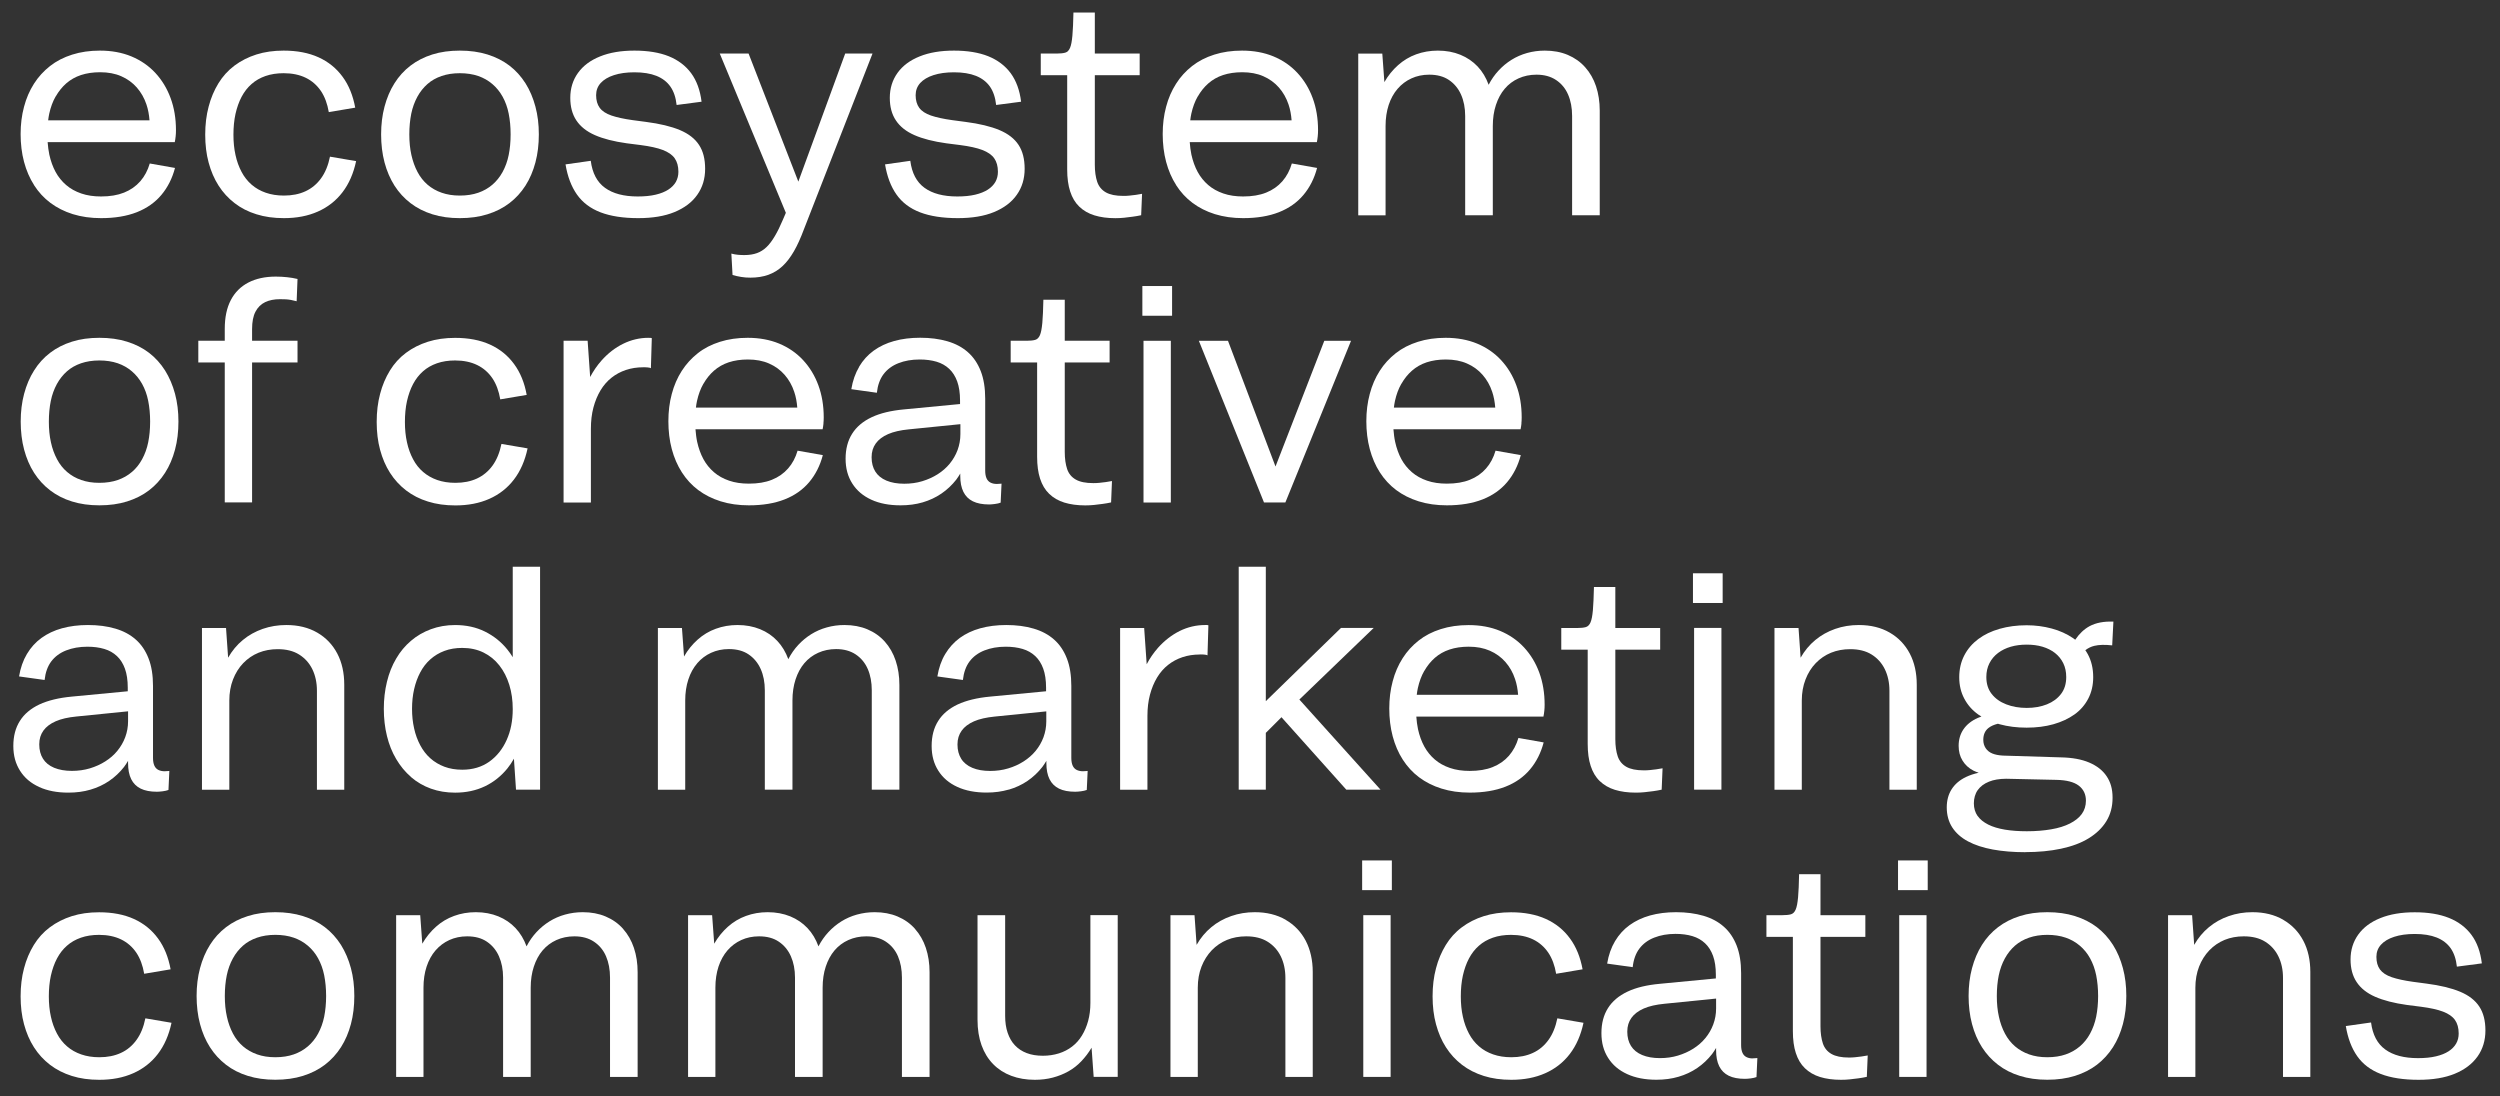 <svg width="114" height="50" viewBox="0 0 114 50" fill="none" xmlns="http://www.w3.org/2000/svg">
<rect x="0" y="0" width="114" height="50" fill="#333333" stroke="none"/>
<path d="M1.553 8.444C1.756 8.759 2.003 9.03 2.298 9.25C2.592 9.47 2.931 9.643 3.32 9.765C3.71 9.886 4.14 9.947 4.607 9.947C5.24 9.947 5.782 9.856 6.239 9.677C6.696 9.497 7.069 9.233 7.357 8.891C7.645 8.549 7.855 8.136 7.98 7.658L6.829 7.455C6.737 7.77 6.592 8.044 6.395 8.268C6.195 8.495 5.952 8.664 5.657 8.783C5.362 8.901 5.014 8.959 4.607 8.959C4.272 8.959 3.971 8.915 3.706 8.823C3.439 8.732 3.209 8.603 3.016 8.437C2.823 8.271 2.66 8.071 2.535 7.841C2.41 7.611 2.315 7.347 2.25 7.056C2.21 6.873 2.189 6.68 2.172 6.48H7.97C7.987 6.399 8 6.311 8.01 6.216C8.021 6.121 8.024 6.03 8.024 5.938C8.024 5.403 7.943 4.915 7.78 4.475C7.618 4.032 7.384 3.649 7.083 3.324C6.781 2.999 6.415 2.748 5.992 2.572C5.565 2.396 5.088 2.308 4.556 2.308C4.096 2.308 3.673 2.369 3.29 2.491C2.904 2.613 2.569 2.786 2.281 3.012C1.993 3.239 1.746 3.507 1.549 3.818C1.35 4.13 1.197 4.482 1.096 4.868C0.991 5.257 0.94 5.674 0.94 6.114C0.94 6.554 0.991 6.988 1.096 7.381C1.201 7.773 1.353 8.129 1.556 8.444M2.542 4.397C2.674 4.167 2.833 3.967 3.022 3.801C3.212 3.636 3.436 3.507 3.693 3.422C3.95 3.338 4.241 3.294 4.567 3.294C4.929 3.294 5.251 3.354 5.528 3.476C5.809 3.598 6.046 3.771 6.239 3.991C6.432 4.211 6.581 4.472 6.68 4.77C6.754 4.99 6.798 5.23 6.818 5.488H2.196C2.21 5.383 2.223 5.278 2.247 5.176C2.311 4.888 2.406 4.628 2.538 4.397" fill="white"/>
<path d="M14.64 8.132C14.451 8.393 14.214 8.59 13.929 8.722C13.645 8.854 13.316 8.918 12.947 8.918C12.639 8.918 12.365 8.874 12.121 8.789C11.877 8.705 11.661 8.583 11.478 8.424C11.291 8.264 11.139 8.071 11.017 7.841C10.895 7.611 10.8 7.354 10.739 7.069C10.675 6.785 10.645 6.477 10.645 6.141C10.645 5.806 10.675 5.481 10.739 5.193C10.804 4.905 10.895 4.645 11.017 4.414C11.139 4.184 11.291 3.988 11.471 3.832C11.65 3.673 11.864 3.551 12.107 3.466C12.351 3.382 12.626 3.338 12.934 3.338C13.323 3.338 13.658 3.409 13.943 3.547C14.227 3.686 14.457 3.889 14.634 4.15C14.81 4.411 14.928 4.733 14.993 5.112L16.198 4.909C16.096 4.357 15.907 3.886 15.622 3.5C15.338 3.111 14.972 2.816 14.525 2.613C14.078 2.41 13.547 2.308 12.934 2.308C12.48 2.308 12.067 2.366 11.694 2.484C11.319 2.603 10.987 2.772 10.692 2.992C10.398 3.212 10.154 3.483 9.961 3.798C9.768 4.113 9.615 4.469 9.514 4.861C9.409 5.254 9.358 5.681 9.358 6.141C9.358 6.602 9.409 7.028 9.514 7.415C9.619 7.804 9.768 8.153 9.967 8.464C10.167 8.776 10.411 9.043 10.699 9.263C10.987 9.487 11.319 9.656 11.694 9.771C12.07 9.89 12.487 9.947 12.947 9.947C13.526 9.947 14.041 9.849 14.491 9.649C14.942 9.45 15.318 9.158 15.616 8.769C15.914 8.38 16.12 7.906 16.239 7.347L15.047 7.144C14.966 7.54 14.83 7.872 14.64 8.132Z" fill="white"/>
<path d="M17.988 8.464C18.188 8.776 18.432 9.043 18.72 9.263C19.008 9.484 19.339 9.653 19.715 9.771C20.091 9.89 20.508 9.947 20.968 9.947C21.429 9.947 21.849 9.89 22.228 9.771C22.607 9.653 22.942 9.484 23.23 9.263C23.518 9.043 23.762 8.776 23.962 8.464C24.161 8.153 24.31 7.801 24.415 7.408C24.52 7.015 24.571 6.588 24.571 6.128C24.571 5.667 24.52 5.254 24.415 4.861C24.31 4.469 24.161 4.113 23.962 3.798C23.762 3.483 23.518 3.212 23.23 2.992C22.942 2.772 22.607 2.603 22.228 2.484C21.849 2.366 21.429 2.308 20.968 2.308C20.508 2.308 20.088 2.366 19.715 2.484C19.339 2.603 19.008 2.772 18.72 2.992C18.432 3.212 18.185 3.483 17.988 3.798C17.788 4.113 17.639 4.469 17.535 4.861C17.43 5.254 17.379 5.677 17.379 6.128C17.379 6.578 17.43 7.015 17.535 7.408C17.639 7.801 17.792 8.153 17.988 8.464ZM18.753 5.186C18.811 4.902 18.906 4.645 19.031 4.414C19.156 4.184 19.312 3.991 19.492 3.832C19.671 3.673 19.888 3.551 20.135 3.466C20.382 3.382 20.66 3.338 20.968 3.338C21.276 3.338 21.564 3.382 21.808 3.466C22.052 3.551 22.265 3.673 22.451 3.832C22.637 3.991 22.793 4.181 22.919 4.408C23.044 4.634 23.139 4.892 23.196 5.18C23.254 5.467 23.284 5.786 23.284 6.128C23.284 6.47 23.254 6.785 23.196 7.069C23.139 7.354 23.044 7.611 22.919 7.841C22.793 8.071 22.637 8.264 22.451 8.424C22.265 8.583 22.052 8.705 21.808 8.789C21.564 8.874 21.283 8.918 20.968 8.918C20.653 8.918 20.386 8.874 20.142 8.789C19.898 8.705 19.685 8.583 19.498 8.424C19.312 8.264 19.16 8.071 19.038 7.841C18.916 7.611 18.825 7.354 18.76 7.069C18.696 6.785 18.665 6.47 18.665 6.128C18.665 5.786 18.696 5.471 18.753 5.186Z" fill="white"/>
<path d="M30.474 8.647C30.322 8.745 30.129 8.823 29.899 8.877C29.669 8.932 29.394 8.959 29.079 8.959C28.446 8.959 27.948 8.827 27.589 8.566C27.227 8.305 27.01 7.892 26.939 7.333L25.788 7.496C25.879 8.048 26.052 8.505 26.309 8.871C26.567 9.236 26.926 9.507 27.386 9.683C27.847 9.859 28.422 9.947 29.106 9.947C29.757 9.947 30.308 9.856 30.759 9.67C31.209 9.483 31.558 9.223 31.795 8.884C32.035 8.546 32.154 8.149 32.154 7.699C32.154 7.249 32.063 6.893 31.876 6.609C31.69 6.324 31.399 6.097 31.003 5.931C30.607 5.765 30.088 5.64 29.459 5.559L28.849 5.478C28.45 5.423 28.128 5.352 27.881 5.268C27.633 5.183 27.454 5.064 27.346 4.915C27.237 4.766 27.183 4.573 27.183 4.34C27.183 4.123 27.254 3.937 27.393 3.784C27.532 3.632 27.735 3.51 27.996 3.426C28.256 3.341 28.571 3.297 28.93 3.297C29.326 3.297 29.662 3.351 29.933 3.459C30.204 3.568 30.417 3.73 30.569 3.947C30.722 4.164 30.817 4.445 30.854 4.787L31.991 4.638C31.927 4.113 31.768 3.68 31.517 3.338C31.264 2.996 30.921 2.738 30.495 2.565C30.065 2.393 29.543 2.308 28.93 2.308C28.317 2.308 27.803 2.396 27.366 2.572C26.926 2.748 26.59 2.999 26.357 3.324C26.123 3.649 26.005 4.028 26.005 4.462C26.005 4.868 26.096 5.213 26.282 5.491C26.469 5.772 26.75 5.996 27.129 6.162C27.508 6.328 27.992 6.453 28.578 6.534L29.215 6.615C29.638 6.67 29.977 6.744 30.224 6.839C30.471 6.934 30.654 7.059 30.766 7.218C30.877 7.377 30.935 7.58 30.935 7.834C30.935 8.007 30.894 8.159 30.82 8.295C30.742 8.43 30.627 8.549 30.474 8.647Z" fill="white"/>
<path d="M35.706 10.006C35.581 10.304 35.456 10.558 35.334 10.764C35.212 10.971 35.087 11.14 34.955 11.266C34.823 11.391 34.677 11.486 34.514 11.543C34.352 11.601 34.162 11.631 33.946 11.631C33.847 11.631 33.746 11.628 33.648 11.618C33.55 11.608 33.448 11.591 33.35 11.564L33.404 12.539C33.522 12.576 33.651 12.603 33.79 12.627C33.929 12.651 34.071 12.661 34.217 12.661C34.525 12.661 34.796 12.617 35.036 12.532C35.276 12.444 35.49 12.315 35.679 12.139C35.869 11.963 36.042 11.736 36.201 11.462C36.36 11.188 36.509 10.856 36.655 10.466L39.787 2.441H38.541L36.404 8.282L34.135 2.441H32.821L35.835 9.705L35.706 10.006Z" fill="white"/>
<path d="M45.045 8.647C44.892 8.745 44.699 8.823 44.469 8.877C44.239 8.932 43.965 8.959 43.65 8.959C43.017 8.959 42.519 8.827 42.16 8.566C41.797 8.305 41.581 7.892 41.51 7.333L40.358 7.496C40.45 8.048 40.622 8.505 40.88 8.871C41.137 9.236 41.496 9.507 41.957 9.683C42.417 9.859 42.993 9.947 43.677 9.947C44.327 9.947 44.879 9.856 45.329 9.67C45.78 9.483 46.128 9.223 46.365 8.884C46.606 8.546 46.724 8.149 46.724 7.699C46.724 7.249 46.633 6.893 46.447 6.609C46.261 6.324 45.969 6.097 45.573 5.931C45.177 5.765 44.659 5.64 44.029 5.559L43.419 5.478C43.02 5.423 42.698 5.352 42.451 5.268C42.204 5.183 42.024 5.064 41.916 4.915C41.808 4.766 41.753 4.573 41.753 4.34C41.753 4.123 41.825 3.937 41.963 3.784C42.102 3.632 42.305 3.51 42.566 3.426C42.827 3.341 43.142 3.297 43.501 3.297C43.897 3.297 44.232 3.351 44.503 3.459C44.774 3.568 44.987 3.73 45.14 3.947C45.292 4.164 45.387 4.445 45.424 4.787L46.562 4.638C46.498 4.113 46.338 3.68 46.088 3.338C45.834 2.996 45.492 2.738 45.065 2.565C44.635 2.393 44.114 2.308 43.501 2.308C42.888 2.308 42.373 2.396 41.936 2.572C41.496 2.748 41.161 2.999 40.927 3.324C40.694 3.649 40.575 4.028 40.575 4.462C40.575 4.868 40.666 5.213 40.853 5.491C41.039 5.772 41.32 5.996 41.699 6.162C42.078 6.328 42.563 6.453 43.148 6.534L43.785 6.615C44.208 6.67 44.547 6.744 44.794 6.839C45.041 6.934 45.224 7.059 45.336 7.218C45.448 7.377 45.505 7.58 45.505 7.834C45.505 8.007 45.465 8.159 45.39 8.295C45.312 8.43 45.197 8.549 45.045 8.647Z" fill="white"/>
<path d="M48.664 7.728C48.664 8.117 48.709 8.452 48.8 8.73C48.891 9.011 49.027 9.241 49.213 9.421C49.399 9.6 49.63 9.736 49.904 9.82C50.178 9.905 50.496 9.949 50.859 9.949C50.994 9.949 51.13 9.942 51.258 9.929C51.39 9.915 51.519 9.898 51.651 9.881C51.783 9.864 51.912 9.841 52.037 9.814L52.078 8.838C51.986 8.855 51.892 8.872 51.793 8.886C51.695 8.899 51.597 8.909 51.502 8.92C51.407 8.93 51.316 8.933 51.224 8.933C50.879 8.933 50.615 8.879 50.425 8.771C50.236 8.662 50.104 8.503 50.032 8.29C49.961 8.076 49.924 7.819 49.924 7.511V3.43H51.969V2.442H49.924V0.573H48.949C48.939 1.023 48.925 1.378 48.901 1.629C48.878 1.883 48.844 2.066 48.793 2.184C48.742 2.303 48.671 2.374 48.576 2.401C48.482 2.428 48.353 2.442 48.19 2.442H47.459V3.43H48.664V7.728Z" fill="white"/>
<path d="M53.632 8.444C53.835 8.759 54.082 9.03 54.377 9.25C54.671 9.47 55.01 9.643 55.399 9.765C55.789 9.886 56.219 9.947 56.686 9.947C57.319 9.947 57.861 9.856 58.318 9.677C58.776 9.497 59.148 9.233 59.436 8.891C59.724 8.549 59.934 8.136 60.059 7.658L58.908 7.455C58.816 7.77 58.67 8.044 58.474 8.268C58.274 8.495 58.031 8.664 57.736 8.783C57.441 8.901 57.093 8.959 56.686 8.959C56.351 8.959 56.05 8.915 55.785 8.823C55.518 8.732 55.288 8.603 55.095 8.437C54.902 8.271 54.739 8.071 54.614 7.841C54.489 7.611 54.394 7.347 54.329 7.056C54.289 6.873 54.268 6.68 54.252 6.48H60.049C60.066 6.399 60.079 6.311 60.089 6.216C60.099 6.121 60.103 6.03 60.103 5.938C60.103 5.403 60.022 4.915 59.859 4.475C59.697 4.032 59.463 3.649 59.161 3.324C58.86 2.999 58.495 2.748 58.071 2.572C57.645 2.396 57.167 2.308 56.635 2.308C56.175 2.308 55.752 2.369 55.369 2.491C54.983 2.613 54.648 2.786 54.36 3.012C54.072 3.239 53.825 3.507 53.629 3.818C53.429 4.13 53.276 4.482 53.175 4.868C53.07 5.257 53.019 5.674 53.019 6.114C53.019 6.554 53.07 6.988 53.175 7.381C53.28 7.773 53.432 8.129 53.635 8.444M54.621 4.397C54.753 4.167 54.912 3.967 55.102 3.801C55.291 3.636 55.515 3.507 55.772 3.422C56.029 3.338 56.321 3.294 56.646 3.294C57.008 3.294 57.33 3.354 57.607 3.476C57.888 3.598 58.125 3.771 58.318 3.991C58.511 4.211 58.66 4.472 58.759 4.77C58.833 4.99 58.877 5.23 58.897 5.488H54.275C54.289 5.383 54.302 5.278 54.326 5.176C54.39 4.888 54.485 4.628 54.617 4.397" fill="white"/>
<path d="M63.182 5.749C63.182 5.396 63.23 5.075 63.324 4.787C63.419 4.499 63.555 4.252 63.731 4.049C63.907 3.845 64.117 3.686 64.361 3.575C64.604 3.463 64.875 3.405 65.173 3.405C65.536 3.405 65.834 3.486 66.074 3.649C66.314 3.812 66.497 4.032 66.623 4.313C66.748 4.594 66.812 4.919 66.812 5.288V9.815H68.072V5.749C68.072 5.396 68.119 5.075 68.214 4.787C68.309 4.499 68.441 4.252 68.614 4.049C68.786 3.845 68.996 3.686 69.243 3.575C69.491 3.463 69.765 3.405 70.063 3.405C70.415 3.405 70.713 3.486 70.957 3.649C71.201 3.812 71.384 4.032 71.505 4.313C71.627 4.594 71.688 4.919 71.688 5.288V9.815H72.948V5.044C72.948 4.638 72.89 4.269 72.779 3.933C72.667 3.598 72.501 3.31 72.284 3.067C72.068 2.823 71.803 2.637 71.492 2.504C71.18 2.372 70.828 2.308 70.442 2.308C70.161 2.308 69.894 2.345 69.636 2.416C69.379 2.488 69.142 2.593 68.925 2.728C68.708 2.863 68.512 3.026 68.336 3.216C68.16 3.405 68.007 3.622 67.882 3.866C67.764 3.541 67.598 3.263 67.381 3.033C67.164 2.803 66.9 2.623 66.595 2.498C66.287 2.372 65.945 2.308 65.566 2.308C65.214 2.308 64.882 2.366 64.577 2.477C64.269 2.589 63.995 2.755 63.751 2.972C63.507 3.189 63.297 3.446 63.128 3.744L63.033 2.444H61.936V9.819H63.182V5.752V5.749Z" fill="white"/>
<path d="M7.527 16.894C7.327 16.579 7.083 16.308 6.796 16.088C6.508 15.868 6.173 15.698 5.793 15.58C5.414 15.461 4.994 15.404 4.534 15.404C4.073 15.404 3.653 15.461 3.281 15.58C2.905 15.698 2.573 15.868 2.285 16.088C1.997 16.308 1.75 16.579 1.554 16.894C1.354 17.209 1.205 17.564 1.1 17.957C0.995 18.35 0.944 18.773 0.944 19.223C0.944 19.674 0.995 20.111 1.1 20.503C1.205 20.896 1.354 21.248 1.554 21.56C1.754 21.872 1.997 22.139 2.285 22.359C2.573 22.579 2.905 22.752 3.281 22.867C3.657 22.985 4.073 23.043 4.534 23.043C4.994 23.043 5.414 22.985 5.793 22.867C6.173 22.748 6.508 22.579 6.796 22.359C7.083 22.139 7.327 21.872 7.527 21.56C7.727 21.248 7.876 20.896 7.981 20.503C8.086 20.111 8.137 19.684 8.137 19.223C8.137 18.763 8.086 18.35 7.981 17.957C7.876 17.564 7.723 17.209 7.527 16.894ZM6.758 20.168C6.701 20.453 6.606 20.71 6.481 20.94C6.355 21.171 6.2 21.367 6.013 21.523C5.827 21.682 5.614 21.804 5.37 21.888C5.126 21.973 4.845 22.017 4.53 22.017C4.215 22.017 3.948 21.973 3.704 21.888C3.46 21.804 3.247 21.682 3.061 21.523C2.874 21.363 2.722 21.171 2.6 20.94C2.478 20.71 2.383 20.453 2.322 20.168C2.258 19.884 2.228 19.569 2.228 19.227C2.228 18.885 2.258 18.57 2.316 18.285C2.373 18.001 2.468 17.744 2.593 17.513C2.719 17.283 2.874 17.09 3.054 16.931C3.233 16.772 3.45 16.65 3.697 16.565C3.944 16.481 4.225 16.437 4.53 16.437C4.835 16.437 5.126 16.481 5.37 16.565C5.614 16.65 5.827 16.772 6.013 16.931C6.2 17.09 6.355 17.283 6.481 17.507C6.606 17.733 6.701 17.991 6.758 18.279C6.816 18.567 6.846 18.885 6.846 19.227C6.846 19.569 6.816 19.884 6.758 20.168Z" fill="white"/>
<path d="M10.249 22.91H11.495V16.527H13.567V15.539H11.495V15.011C11.495 14.675 11.546 14.408 11.651 14.211C11.756 14.012 11.901 13.869 12.091 13.778C12.28 13.687 12.507 13.643 12.768 13.643C12.866 13.643 12.954 13.643 13.032 13.649C13.11 13.653 13.184 13.663 13.262 13.676C13.34 13.69 13.428 13.71 13.527 13.737L13.567 12.721C13.415 12.684 13.252 12.657 13.086 12.64C12.921 12.623 12.751 12.613 12.578 12.613C12.091 12.613 11.671 12.704 11.325 12.884C10.98 13.063 10.709 13.331 10.526 13.683C10.34 14.035 10.249 14.476 10.249 14.997V15.539H9.043V16.527H10.249V22.91Z" fill="white"/>
<path d="M18.518 22.363C18.806 22.583 19.137 22.755 19.513 22.87C19.889 22.989 20.306 23.047 20.766 23.047C21.345 23.047 21.86 22.948 22.31 22.749C22.761 22.549 23.137 22.258 23.435 21.868C23.733 21.479 23.939 21.005 24.058 20.446L22.866 20.243C22.785 20.639 22.649 20.971 22.459 21.232C22.27 21.492 22.033 21.689 21.748 21.821C21.464 21.953 21.135 22.017 20.766 22.017C20.458 22.017 20.184 21.973 19.94 21.889C19.696 21.804 19.483 21.682 19.297 21.523C19.11 21.364 18.958 21.171 18.836 20.94C18.714 20.71 18.619 20.453 18.558 20.168C18.494 19.884 18.464 19.576 18.464 19.241C18.464 18.905 18.494 18.58 18.558 18.292C18.623 18.005 18.714 17.744 18.836 17.514C18.958 17.283 19.11 17.09 19.29 16.931C19.469 16.772 19.683 16.65 19.927 16.565C20.17 16.481 20.445 16.437 20.753 16.437C21.142 16.437 21.477 16.508 21.762 16.647C22.046 16.785 22.276 16.989 22.453 17.249C22.629 17.51 22.747 17.832 22.812 18.211L24.017 18.008C23.919 17.456 23.726 16.985 23.441 16.599C23.157 16.21 22.791 15.915 22.344 15.712C21.897 15.509 21.366 15.407 20.753 15.407C20.302 15.407 19.886 15.465 19.513 15.583C19.137 15.702 18.806 15.871 18.511 16.091C18.216 16.311 17.973 16.582 17.78 16.897C17.587 17.212 17.434 17.568 17.333 17.96C17.228 18.353 17.177 18.78 17.177 19.241C17.177 19.701 17.228 20.128 17.333 20.514C17.438 20.903 17.587 21.252 17.786 21.563C17.986 21.875 18.23 22.142 18.518 22.363Z" fill="white"/>
<path d="M29.576 15.404C29.17 15.404 28.784 15.495 28.418 15.675C28.052 15.854 27.721 16.111 27.429 16.44C27.23 16.663 27.057 16.917 26.911 17.192L26.796 15.539H25.699V22.914H26.945V19.552C26.945 19.2 26.982 18.878 27.06 18.583C27.138 18.289 27.247 18.028 27.385 17.798C27.524 17.568 27.693 17.375 27.887 17.222C28.079 17.07 28.3 16.951 28.543 16.87C28.787 16.789 29.048 16.748 29.329 16.748C29.4 16.748 29.468 16.748 29.532 16.755C29.596 16.758 29.644 16.772 29.681 16.789L29.722 15.421C29.722 15.421 29.691 15.407 29.661 15.407H29.573L29.576 15.404Z" fill="white"/>
<path d="M37.548 19.311C37.558 19.217 37.562 19.125 37.562 19.034C37.562 18.499 37.48 18.011 37.318 17.571C37.155 17.127 36.922 16.745 36.62 16.42C36.319 16.095 35.953 15.844 35.53 15.668C35.103 15.492 34.626 15.404 34.094 15.404C33.634 15.404 33.21 15.465 32.828 15.587C32.442 15.709 32.106 15.881 31.819 16.108C31.531 16.335 31.287 16.602 31.087 16.914C30.887 17.226 30.735 17.578 30.633 17.964C30.528 18.353 30.478 18.77 30.478 19.21C30.478 19.65 30.528 20.084 30.633 20.476C30.738 20.869 30.891 21.225 31.094 21.54C31.297 21.855 31.544 22.125 31.839 22.346C32.133 22.566 32.472 22.738 32.861 22.86C33.251 22.982 33.681 23.043 34.148 23.043C34.782 23.043 35.323 22.952 35.781 22.772C36.238 22.593 36.61 22.329 36.898 21.987C37.186 21.645 37.396 21.232 37.521 20.754L36.37 20.551C36.278 20.866 36.133 21.14 35.936 21.363C35.736 21.59 35.493 21.76 35.198 21.878C34.903 21.997 34.555 22.054 34.148 22.054C33.813 22.054 33.512 22.01 33.248 21.919C32.98 21.828 32.75 21.699 32.557 21.533C32.364 21.367 32.201 21.167 32.076 20.937C31.951 20.707 31.856 20.442 31.791 20.151C31.751 19.968 31.731 19.775 31.714 19.576H37.511C37.528 19.494 37.541 19.406 37.551 19.311M32.079 17.497C32.211 17.266 32.371 17.066 32.56 16.901C32.75 16.735 32.973 16.606 33.231 16.521C33.488 16.437 33.779 16.393 34.104 16.393C34.467 16.393 34.788 16.453 35.066 16.575C35.347 16.697 35.584 16.87 35.777 17.09C35.97 17.31 36.119 17.571 36.217 17.869C36.292 18.089 36.336 18.329 36.356 18.587H31.734C31.747 18.482 31.761 18.377 31.785 18.275C31.849 17.988 31.944 17.727 32.076 17.497" fill="white"/>
<path d="M39.179 16.725C39.003 17.019 38.884 17.361 38.82 17.747L39.985 17.91C40.022 17.568 40.124 17.283 40.29 17.063C40.456 16.843 40.682 16.674 40.967 16.562C41.251 16.45 41.573 16.393 41.935 16.393C42.223 16.393 42.481 16.427 42.707 16.494C42.934 16.562 43.124 16.67 43.283 16.819C43.442 16.968 43.564 17.161 43.649 17.395C43.733 17.629 43.778 17.92 43.778 18.262V18.424L41.228 18.668C40.632 18.723 40.137 18.841 39.745 19.027C39.352 19.213 39.054 19.464 38.857 19.779C38.657 20.094 38.559 20.477 38.559 20.917C38.559 21.357 38.661 21.73 38.864 22.048C39.067 22.369 39.355 22.613 39.731 22.786C40.107 22.959 40.55 23.043 41.065 23.043C41.428 23.043 41.763 22.999 42.074 22.908C42.386 22.816 42.67 22.684 42.928 22.508C43.185 22.332 43.412 22.119 43.605 21.872C43.672 21.784 43.73 21.689 43.788 21.594V21.702C43.788 21.99 43.835 22.234 43.93 22.427C44.025 22.62 44.17 22.766 44.363 22.86C44.556 22.955 44.803 23.003 45.102 23.003C45.173 23.003 45.261 22.996 45.366 22.982C45.471 22.969 45.559 22.948 45.63 22.921L45.67 22.055C45.654 22.055 45.62 22.055 45.576 22.061C45.528 22.065 45.487 22.068 45.454 22.068C45.345 22.068 45.251 22.048 45.169 22.007C45.088 21.966 45.027 21.902 44.986 21.811C44.946 21.719 44.925 21.604 44.925 21.459V18.177C44.925 17.69 44.858 17.273 44.722 16.924C44.587 16.576 44.394 16.288 44.14 16.064C43.886 15.837 43.574 15.671 43.205 15.563C42.833 15.455 42.42 15.401 41.959 15.401C41.526 15.401 41.129 15.451 40.774 15.55C40.418 15.648 40.107 15.797 39.839 15.99C39.572 16.183 39.352 16.427 39.176 16.721M43.666 20.521C43.581 20.751 43.459 20.957 43.307 21.144C43.154 21.33 42.972 21.489 42.758 21.625C42.545 21.76 42.311 21.865 42.054 21.943C41.797 22.021 41.522 22.058 41.234 22.058C40.919 22.058 40.649 22.011 40.422 21.916C40.195 21.821 40.026 21.682 39.914 21.503C39.802 21.323 39.745 21.106 39.745 20.852C39.745 20.599 39.809 20.399 39.934 20.223C40.059 20.047 40.249 19.904 40.496 19.796C40.743 19.688 41.058 19.616 41.438 19.579L43.794 19.342V19.796C43.794 20.05 43.75 20.29 43.666 20.521Z" fill="white"/>
<path d="M46.087 16.527H47.293V20.825C47.293 21.214 47.337 21.549 47.428 21.827C47.52 22.108 47.655 22.338 47.842 22.518C48.028 22.697 48.258 22.833 48.532 22.917C48.807 23.002 49.125 23.046 49.487 23.046C49.623 23.046 49.755 23.039 49.887 23.026C50.019 23.012 50.148 22.995 50.28 22.978C50.412 22.961 50.54 22.938 50.666 22.91L50.706 21.935C50.615 21.952 50.52 21.969 50.422 21.983C50.324 21.996 50.225 22.006 50.131 22.017C50.036 22.027 49.944 22.03 49.853 22.03C49.508 22.03 49.243 21.976 49.054 21.867C48.864 21.759 48.732 21.6 48.661 21.387C48.59 21.173 48.553 20.916 48.553 20.608V16.527H50.598V15.539H48.553V13.669H47.578C47.567 14.12 47.554 14.475 47.53 14.726C47.506 14.98 47.472 15.163 47.422 15.281C47.371 15.4 47.3 15.471 47.205 15.498C47.11 15.525 46.981 15.539 46.819 15.539H46.087V16.527Z" fill="white"/>
<path d="M53.39 15.54H52.144V22.915H53.39V15.54Z" fill="white"/>
<path d="M53.447 13.043H52.092V14.398H53.447V13.043Z" fill="white"/>
<path d="M55.996 15.54H54.668L57.638 22.912H58.613L61.607 15.54H60.388L58.163 21.273L55.996 15.54Z" fill="white"/>
<path d="M69.375 19.311C69.385 19.217 69.389 19.125 69.389 19.034C69.389 18.499 69.308 18.011 69.145 17.571C68.983 17.127 68.749 16.745 68.448 16.42C68.146 16.095 67.78 15.844 67.357 15.668C66.93 15.492 66.453 15.404 65.921 15.404C65.461 15.404 65.038 15.465 64.655 15.587C64.269 15.709 63.934 15.881 63.646 16.108C63.358 16.335 63.111 16.602 62.914 16.914C62.715 17.226 62.562 17.578 62.461 17.964C62.356 18.353 62.305 18.77 62.305 19.21C62.305 19.65 62.356 20.084 62.461 20.476C62.566 20.869 62.718 21.225 62.921 21.54C63.124 21.855 63.372 22.125 63.666 22.346C63.961 22.566 64.299 22.738 64.689 22.86C65.078 22.982 65.508 23.043 65.976 23.043C66.609 23.043 67.151 22.952 67.608 22.772C68.065 22.593 68.437 22.329 68.725 21.987C69.013 21.645 69.223 21.232 69.348 20.754L68.197 20.551C68.106 20.866 67.96 21.14 67.763 21.363C67.564 21.59 67.32 21.76 67.025 21.878C66.731 21.997 66.382 22.054 65.976 22.054C65.64 22.054 65.339 22.01 65.075 21.919C64.807 21.828 64.577 21.699 64.384 21.533C64.191 21.367 64.028 21.167 63.903 20.937C63.778 20.707 63.683 20.442 63.619 20.151C63.578 19.968 63.558 19.775 63.541 19.576H69.338C69.355 19.494 69.369 19.406 69.379 19.311M63.907 17.497C64.039 17.266 64.198 17.066 64.388 16.901C64.577 16.735 64.801 16.606 65.058 16.521C65.315 16.437 65.606 16.393 65.932 16.393C66.294 16.393 66.616 16.453 66.893 16.575C67.174 16.697 67.411 16.87 67.604 17.09C67.797 17.31 67.946 17.571 68.045 17.869C68.119 18.089 68.163 18.329 68.183 18.587H63.561C63.575 18.482 63.588 18.377 63.612 18.275C63.676 17.988 63.771 17.727 63.903 17.497" fill="white"/>
<path d="M1.783 35.887C2.159 36.059 2.602 36.144 3.117 36.144C3.479 36.144 3.815 36.1 4.126 36.008C4.438 35.917 4.722 35.785 4.98 35.609C5.237 35.433 5.464 35.219 5.657 34.972C5.724 34.884 5.782 34.789 5.84 34.695V34.803C5.84 35.094 5.887 35.335 5.982 35.528C6.077 35.721 6.222 35.866 6.415 35.961C6.608 36.056 6.856 36.103 7.154 36.103C7.225 36.103 7.313 36.096 7.418 36.083C7.523 36.069 7.611 36.049 7.682 36.022L7.722 35.155C7.702 35.155 7.672 35.155 7.628 35.162C7.58 35.165 7.54 35.169 7.506 35.169C7.397 35.169 7.302 35.148 7.221 35.108C7.14 35.067 7.079 35.003 7.038 34.911C6.998 34.82 6.977 34.705 6.977 34.559V31.278C6.977 30.79 6.91 30.37 6.774 30.025C6.639 29.676 6.446 29.388 6.192 29.165C5.938 28.938 5.626 28.772 5.257 28.664C4.888 28.555 4.472 28.501 4.011 28.501C3.578 28.501 3.181 28.552 2.826 28.65C2.47 28.748 2.159 28.897 1.891 29.09C1.624 29.283 1.404 29.527 1.228 29.822C1.052 30.116 0.933 30.459 0.869 30.845L2.034 31.007C2.071 30.665 2.172 30.381 2.338 30.16C2.504 29.94 2.731 29.771 3.016 29.659C3.3 29.548 3.625 29.49 3.984 29.49C4.272 29.49 4.529 29.524 4.756 29.592C4.983 29.659 5.173 29.768 5.332 29.917C5.491 30.066 5.613 30.259 5.697 30.492C5.782 30.726 5.826 31.017 5.826 31.359V31.522L3.276 31.765C2.68 31.82 2.186 31.942 1.793 32.124C1.4 32.311 1.102 32.561 0.906 32.876C0.706 33.191 0.608 33.57 0.608 34.014C0.608 34.458 0.71 34.823 0.913 35.145C1.116 35.467 1.404 35.714 1.78 35.883M1.979 33.316C2.105 33.14 2.294 32.998 2.541 32.89C2.789 32.781 3.104 32.71 3.483 32.673L5.84 32.436V32.89C5.84 33.144 5.796 33.384 5.711 33.614C5.626 33.845 5.504 34.051 5.352 34.237C5.2 34.424 5.017 34.583 4.803 34.718C4.59 34.854 4.356 34.959 4.099 35.037C3.842 35.114 3.567 35.152 3.28 35.152C2.965 35.152 2.694 35.104 2.467 35.01C2.24 34.915 2.071 34.776 1.959 34.596C1.847 34.417 1.79 34.2 1.79 33.946C1.79 33.692 1.854 33.492 1.979 33.316Z" fill="white"/>
<path d="M15.698 36.008V31.224C15.698 30.682 15.593 30.208 15.38 29.802C15.167 29.395 14.862 29.077 14.466 28.847C14.066 28.616 13.599 28.501 13.057 28.501C12.678 28.501 12.319 28.559 11.98 28.677C11.642 28.796 11.337 28.965 11.073 29.185C10.805 29.405 10.582 29.676 10.402 29.991L10.307 28.637H9.21V36.012H10.457V31.945C10.457 31.593 10.514 31.271 10.626 30.983C10.738 30.695 10.893 30.445 11.093 30.238C11.293 30.032 11.523 29.873 11.791 29.764C12.058 29.656 12.349 29.602 12.664 29.602C13.054 29.602 13.379 29.683 13.639 29.846C13.9 30.008 14.103 30.232 14.242 30.516C14.381 30.8 14.452 31.129 14.452 31.498V36.012H15.698V36.008Z" fill="white"/>
<path d="M18.742 35.434C19.009 35.664 19.311 35.84 19.649 35.962C19.988 36.084 20.357 36.145 20.753 36.145C21.258 36.145 21.712 36.047 22.114 35.854C22.517 35.661 22.856 35.386 23.137 35.041C23.249 34.902 23.347 34.753 23.435 34.597L23.53 36.009H24.627V25.844H23.381V29.968C23.306 29.846 23.225 29.728 23.137 29.62C22.856 29.271 22.517 29 22.114 28.8C21.712 28.6 21.258 28.502 20.753 28.502C20.354 28.502 19.988 28.567 19.649 28.692C19.311 28.817 19.006 28.993 18.742 29.22C18.474 29.447 18.247 29.718 18.065 30.033C17.878 30.348 17.739 30.7 17.645 31.089C17.55 31.479 17.502 31.888 17.502 32.322C17.502 32.755 17.55 33.179 17.645 33.561C17.739 33.947 17.878 34.296 18.065 34.611C18.251 34.926 18.474 35.2 18.742 35.43M18.884 31.428C18.948 31.147 19.04 30.893 19.162 30.663C19.284 30.432 19.436 30.233 19.622 30.067C19.808 29.901 20.022 29.772 20.266 29.681C20.509 29.589 20.78 29.545 21.078 29.545C21.441 29.545 21.762 29.616 22.047 29.755C22.331 29.894 22.572 30.09 22.771 30.344C22.971 30.598 23.12 30.893 23.225 31.232C23.33 31.57 23.381 31.939 23.381 32.335C23.381 32.86 23.29 33.331 23.103 33.744C22.917 34.16 22.653 34.489 22.311 34.733C21.965 34.977 21.556 35.099 21.078 35.099C20.78 35.099 20.509 35.054 20.266 34.963C20.022 34.872 19.808 34.743 19.622 34.577C19.436 34.411 19.284 34.211 19.162 33.981C19.04 33.751 18.945 33.497 18.884 33.216C18.82 32.935 18.789 32.637 18.789 32.322C18.789 32.007 18.82 31.706 18.884 31.428Z" fill="white"/>
<path d="M31.795 30.242C31.971 30.039 32.181 29.879 32.425 29.768C32.669 29.656 32.94 29.598 33.237 29.598C33.6 29.598 33.901 29.68 34.138 29.842C34.379 30.005 34.562 30.228 34.687 30.506C34.812 30.784 34.876 31.112 34.876 31.481V36.008H36.136V31.942C36.136 31.59 36.184 31.268 36.278 30.98C36.373 30.692 36.505 30.445 36.678 30.242C36.851 30.039 37.06 29.879 37.308 29.768C37.555 29.656 37.829 29.598 38.127 29.598C38.479 29.598 38.777 29.68 39.021 29.842C39.265 30.005 39.448 30.228 39.57 30.506C39.692 30.787 39.753 31.112 39.753 31.481V36.008H41.012V31.237C41.012 30.831 40.955 30.462 40.843 30.127C40.731 29.791 40.565 29.503 40.349 29.26C40.132 29.016 39.868 28.83 39.556 28.698C39.245 28.566 38.892 28.501 38.506 28.501C38.225 28.501 37.958 28.538 37.7 28.61C37.443 28.681 37.206 28.786 36.989 28.921C36.773 29.057 36.576 29.219 36.4 29.409C36.224 29.598 36.072 29.815 35.947 30.059C35.828 29.734 35.662 29.456 35.445 29.226C35.229 28.996 34.968 28.816 34.66 28.691C34.352 28.566 34.01 28.501 33.63 28.501C33.278 28.501 32.95 28.559 32.642 28.671C32.333 28.782 32.059 28.948 31.815 29.165C31.571 29.382 31.361 29.639 31.192 29.937L31.097 28.637H30V36.012H31.246V31.945C31.246 31.593 31.294 31.271 31.389 30.983C31.483 30.695 31.619 30.448 31.795 30.245" fill="white"/>
<path d="M46.001 36.008C46.313 35.917 46.597 35.785 46.855 35.609C47.112 35.433 47.339 35.219 47.532 34.972C47.599 34.884 47.657 34.789 47.715 34.695V34.803C47.715 35.091 47.762 35.335 47.857 35.528C47.952 35.721 48.097 35.866 48.29 35.961C48.483 36.056 48.73 36.103 49.029 36.103C49.1 36.103 49.188 36.096 49.293 36.083C49.398 36.069 49.486 36.049 49.557 36.022L49.597 35.155C49.58 35.155 49.547 35.155 49.502 35.162C49.459 35.165 49.418 35.169 49.381 35.169C49.272 35.169 49.178 35.148 49.096 35.108C49.015 35.067 48.954 35.003 48.913 34.911C48.873 34.82 48.852 34.705 48.852 34.559V31.278C48.852 30.79 48.785 30.37 48.649 30.025C48.514 29.676 48.321 29.388 48.067 29.165C47.813 28.938 47.501 28.772 47.132 28.664C46.763 28.555 46.347 28.501 45.886 28.501C45.453 28.501 45.056 28.552 44.701 28.65C44.345 28.748 44.034 28.897 43.766 29.09C43.499 29.287 43.279 29.531 43.103 29.822C42.926 30.116 42.808 30.459 42.744 30.845L43.908 31.007C43.946 30.665 44.047 30.381 44.213 30.16C44.379 29.94 44.606 29.771 44.891 29.659C45.175 29.548 45.497 29.49 45.859 29.49C46.147 29.49 46.404 29.524 46.631 29.592C46.858 29.659 47.048 29.768 47.207 29.917C47.366 30.066 47.488 30.259 47.572 30.492C47.657 30.726 47.701 31.017 47.701 31.359V31.522L45.151 31.765C44.555 31.82 44.061 31.942 43.668 32.124C43.275 32.311 42.977 32.561 42.781 32.876C42.581 33.191 42.483 33.574 42.483 34.014C42.483 34.454 42.584 34.827 42.788 35.145C42.991 35.467 43.279 35.711 43.654 35.883C44.03 36.056 44.474 36.141 44.989 36.141C45.351 36.141 45.686 36.096 45.998 36.005M43.831 34.6C43.719 34.42 43.661 34.204 43.661 33.95C43.661 33.696 43.726 33.496 43.851 33.32C43.976 33.144 44.166 33.002 44.413 32.893C44.66 32.785 44.975 32.714 45.354 32.676L47.711 32.439V32.893C47.711 33.147 47.667 33.388 47.583 33.618C47.498 33.848 47.376 34.055 47.224 34.241C47.071 34.427 46.888 34.586 46.675 34.722C46.462 34.857 46.228 34.965 45.971 35.04C45.713 35.118 45.439 35.155 45.151 35.155C44.836 35.155 44.565 35.108 44.339 35.013C44.112 34.918 43.942 34.779 43.831 34.6Z" fill="white"/>
<path d="M54.71 29.842C54.781 29.842 54.849 29.842 54.913 29.849C54.978 29.852 55.025 29.866 55.062 29.883L55.103 28.515C55.103 28.515 55.072 28.501 55.042 28.501H54.954C54.548 28.501 54.161 28.593 53.796 28.772C53.43 28.955 53.102 29.209 52.807 29.537C52.607 29.764 52.434 30.015 52.289 30.289L52.174 28.637H51.077V36.012H52.323V32.649C52.323 32.297 52.36 31.976 52.438 31.681C52.516 31.386 52.624 31.126 52.763 30.895C52.902 30.665 53.071 30.472 53.264 30.32C53.457 30.167 53.677 30.049 53.921 29.967C54.165 29.886 54.426 29.846 54.707 29.846" fill="white"/>
<path d="M59.251 31.899L62.641 28.634H61.148L57.721 31.973V25.844H56.485V36.009H57.721V33.419L58.435 32.705L61.391 36.009H62.952L59.251 31.899Z" fill="white"/>
<path d="M67.018 36.143C67.651 36.143 68.193 36.052 68.65 35.872C69.108 35.693 69.48 35.429 69.768 35.087C70.056 34.745 70.266 34.332 70.391 33.854L69.24 33.651C69.148 33.966 69.002 34.237 68.806 34.464C68.606 34.691 68.363 34.86 68.068 34.978C67.773 35.097 67.425 35.154 67.018 35.154C66.683 35.154 66.382 35.11 66.118 35.019C65.85 34.928 65.62 34.799 65.427 34.633C65.234 34.467 65.071 34.267 64.946 34.037C64.821 33.807 64.726 33.546 64.661 33.251C64.621 33.069 64.6 32.876 64.584 32.676H70.381C70.398 32.594 70.411 32.506 70.421 32.412C70.431 32.317 70.435 32.225 70.435 32.134C70.435 31.602 70.354 31.115 70.191 30.671C70.029 30.227 69.795 29.845 69.494 29.52C69.192 29.195 68.826 28.944 68.403 28.768C67.977 28.592 67.499 28.504 66.968 28.504C66.507 28.504 66.084 28.565 65.701 28.687C65.315 28.809 64.98 28.981 64.692 29.208C64.404 29.435 64.157 29.703 63.961 30.014C63.761 30.326 63.608 30.678 63.507 31.064C63.402 31.453 63.351 31.87 63.351 32.31C63.351 32.75 63.402 33.184 63.507 33.577C63.612 33.969 63.764 34.325 63.967 34.64C64.17 34.955 64.418 35.226 64.712 35.446C65.007 35.666 65.345 35.839 65.735 35.96C66.124 36.082 66.554 36.143 67.022 36.143M64.949 30.593C65.081 30.363 65.24 30.163 65.43 29.997C65.62 29.831 65.843 29.703 66.101 29.618C66.358 29.533 66.649 29.489 66.974 29.489C67.337 29.489 67.658 29.55 67.936 29.672C68.217 29.794 68.454 29.967 68.647 30.187C68.84 30.407 68.989 30.668 69.087 30.966C69.162 31.186 69.206 31.426 69.226 31.684H64.604C64.617 31.579 64.631 31.474 64.655 31.372C64.719 31.084 64.814 30.823 64.946 30.593" fill="white"/>
<path d="M74.594 36.144C74.729 36.144 74.861 36.138 74.993 36.124C75.125 36.11 75.254 36.093 75.386 36.077C75.518 36.06 75.647 36.036 75.772 36.009L75.813 35.034C75.721 35.05 75.626 35.068 75.528 35.081C75.43 35.095 75.332 35.105 75.237 35.115C75.142 35.125 75.051 35.128 74.959 35.128C74.614 35.128 74.35 35.074 74.16 34.966C73.971 34.858 73.838 34.698 73.767 34.485C73.696 34.272 73.659 34.014 73.659 33.706V29.626H75.704V28.637H73.659V26.768H72.684C72.674 27.218 72.657 27.574 72.636 27.824C72.613 28.078 72.579 28.261 72.528 28.38C72.477 28.498 72.406 28.569 72.311 28.596C72.216 28.623 72.088 28.637 71.925 28.637H71.194V29.626H72.399V33.923C72.399 34.312 72.443 34.648 72.535 34.925C72.626 35.206 72.762 35.437 72.948 35.616C73.134 35.795 73.364 35.931 73.639 36.016C73.913 36.1 74.231 36.144 74.594 36.144Z" fill="white"/>
<path d="M78.497 28.633H77.251V36.008H78.497V28.633Z" fill="white"/>
<path d="M78.553 26.142H77.199V27.496H78.553V26.142Z" fill="white"/>
<path d="M87.404 36.008V31.224C87.404 30.682 87.299 30.208 87.086 29.802C86.872 29.395 86.568 29.077 86.171 28.847C85.772 28.616 85.305 28.501 84.763 28.501C84.383 28.501 84.025 28.559 83.686 28.677C83.347 28.796 83.043 28.965 82.778 29.185C82.511 29.405 82.287 29.676 82.108 29.991L82.013 28.637H80.916V36.012H82.162V31.945C82.162 31.593 82.22 31.271 82.332 30.983C82.443 30.695 82.599 30.445 82.799 30.238C82.999 30.032 83.229 29.873 83.496 29.764C83.764 29.656 84.055 29.602 84.37 29.602C84.759 29.602 85.085 29.683 85.345 29.846C85.606 30.008 85.809 30.232 85.948 30.516C86.087 30.8 86.158 31.129 86.158 31.498V36.012H87.404V36.008Z" fill="white"/>
<path d="M92.351 38.857C92.947 38.857 93.492 38.806 93.983 38.701C94.474 38.596 94.898 38.44 95.243 38.227C95.592 38.013 95.859 37.756 96.049 37.448C96.239 37.14 96.333 36.784 96.333 36.378C96.333 35.972 96.242 35.663 96.062 35.396C95.883 35.128 95.619 34.922 95.27 34.773C94.921 34.624 94.491 34.546 93.977 34.536L91.332 34.455C91.142 34.444 90.983 34.414 90.851 34.36C90.719 34.306 90.618 34.224 90.546 34.116C90.475 34.008 90.438 33.882 90.438 33.737C90.438 33.503 90.516 33.32 90.675 33.195C90.783 33.11 90.929 33.046 91.105 33.002C91.132 33.009 91.156 33.019 91.183 33.026C91.562 33.13 91.972 33.181 92.415 33.181C92.859 33.181 93.266 33.13 93.635 33.026C94.004 32.921 94.325 32.772 94.596 32.579C94.867 32.386 95.077 32.142 95.226 31.854C95.375 31.566 95.45 31.241 95.45 30.879C95.45 30.483 95.368 30.134 95.206 29.836C95.172 29.771 95.131 29.71 95.091 29.649C95.219 29.551 95.358 29.484 95.504 29.45C95.71 29.399 95.985 29.392 96.316 29.429L96.371 28.346C95.937 28.329 95.575 28.397 95.28 28.556C95.033 28.691 94.816 28.898 94.63 29.172C94.6 29.148 94.569 29.121 94.535 29.101C94.251 28.908 93.926 28.759 93.56 28.661C93.194 28.562 92.812 28.512 92.415 28.512C91.972 28.512 91.562 28.566 91.183 28.674C90.804 28.783 90.479 28.938 90.208 29.142C89.937 29.345 89.724 29.592 89.571 29.887C89.419 30.181 89.341 30.513 89.341 30.882C89.341 31.251 89.419 31.57 89.571 31.857C89.724 32.148 89.937 32.389 90.208 32.582C90.255 32.616 90.302 32.643 90.353 32.673C90.296 32.694 90.242 32.714 90.187 32.738C89.903 32.863 89.686 33.036 89.537 33.252C89.388 33.469 89.314 33.723 89.314 34.011C89.314 34.265 89.371 34.488 89.49 34.681C89.608 34.874 89.774 35.03 89.991 35.142C90.066 35.179 90.147 35.21 90.228 35.237C90.015 35.284 89.822 35.349 89.659 35.426C89.365 35.565 89.144 35.755 88.995 35.989C88.846 36.222 88.772 36.5 88.772 36.815C88.772 37.167 88.857 37.472 89.022 37.729C89.189 37.986 89.429 38.2 89.74 38.366C90.052 38.532 90.431 38.657 90.871 38.738C91.315 38.819 91.806 38.86 92.348 38.86M90.719 30.242C90.814 30.056 90.946 29.9 91.112 29.775C91.278 29.649 91.474 29.555 91.694 29.49C91.914 29.426 92.158 29.395 92.419 29.395C92.68 29.395 92.92 29.426 93.137 29.49C93.353 29.555 93.543 29.649 93.706 29.775C93.868 29.903 93.993 30.056 94.085 30.242C94.176 30.428 94.22 30.638 94.22 30.872C94.22 31.18 94.142 31.437 93.983 31.644C93.824 31.851 93.611 32.01 93.34 32.118C93.069 32.226 92.761 32.281 92.419 32.281C92.077 32.281 91.762 32.226 91.484 32.118C91.203 32.01 90.983 31.851 90.821 31.644C90.658 31.437 90.577 31.18 90.577 30.872C90.577 30.638 90.624 30.428 90.719 30.242ZM90.177 37.208C90.066 37.048 90.008 36.855 90.008 36.632C90.008 36.408 90.066 36.195 90.184 36.029C90.302 35.863 90.472 35.734 90.699 35.643C90.915 35.555 91.176 35.514 91.478 35.511L93.777 35.562C94.237 35.572 94.576 35.66 94.793 35.826C95.009 35.992 95.118 36.222 95.118 36.51C95.118 36.744 95.053 36.947 94.928 37.12C94.803 37.292 94.62 37.434 94.386 37.553C94.153 37.671 93.868 37.76 93.533 37.817C93.198 37.875 92.829 37.905 92.422 37.905C92.053 37.905 91.718 37.881 91.42 37.831C91.122 37.78 90.868 37.705 90.662 37.6C90.455 37.495 90.292 37.367 90.181 37.208" fill="white"/>
<path d="M6.222 47.424C6.033 47.685 5.796 47.885 5.511 48.014C5.227 48.146 4.898 48.21 4.529 48.21C4.221 48.21 3.947 48.166 3.703 48.081C3.459 47.997 3.243 47.875 3.06 47.716C2.873 47.556 2.721 47.363 2.599 47.133C2.477 46.903 2.382 46.645 2.321 46.361C2.257 46.077 2.227 45.769 2.227 45.433C2.227 45.098 2.257 44.773 2.321 44.485C2.386 44.197 2.477 43.937 2.599 43.706C2.721 43.476 2.873 43.28 3.053 43.124C3.232 42.965 3.446 42.843 3.69 42.758C3.933 42.673 4.208 42.63 4.516 42.63C4.905 42.63 5.24 42.701 5.525 42.839C5.809 42.978 6.04 43.181 6.216 43.442C6.392 43.703 6.51 44.025 6.575 44.404L7.78 44.201C7.678 43.649 7.489 43.178 7.204 42.792C6.92 42.403 6.554 42.108 6.107 41.905C5.66 41.702 5.129 41.6 4.516 41.6C4.062 41.6 3.649 41.658 3.276 41.776C2.901 41.895 2.569 42.064 2.274 42.284C1.979 42.504 1.736 42.775 1.543 43.09C1.35 43.405 1.197 43.761 1.096 44.153C0.991 44.546 0.94 44.973 0.94 45.433C0.94 45.894 0.991 46.321 1.096 46.706C1.201 47.096 1.35 47.445 1.549 47.756C1.749 48.068 1.993 48.335 2.281 48.555C2.569 48.776 2.901 48.945 3.276 49.063C3.652 49.182 4.069 49.239 4.529 49.239C5.108 49.239 5.623 49.141 6.073 48.941C6.524 48.742 6.9 48.45 7.198 48.061C7.496 47.672 7.702 47.197 7.821 46.639L6.629 46.436C6.548 46.835 6.412 47.164 6.222 47.424Z" fill="white"/>
<path d="M15.548 43.086C15.348 42.772 15.104 42.501 14.816 42.281C14.529 42.06 14.193 41.891 13.814 41.773C13.435 41.654 13.015 41.596 12.555 41.596C12.094 41.596 11.674 41.654 11.302 41.773C10.926 41.891 10.594 42.06 10.306 42.281C10.018 42.501 9.771 42.772 9.575 43.086C9.375 43.401 9.226 43.757 9.121 44.15C9.016 44.542 8.965 44.966 8.965 45.416C8.965 45.866 9.016 46.303 9.121 46.696C9.226 47.089 9.375 47.441 9.575 47.753C9.774 48.064 10.018 48.332 10.306 48.552C10.594 48.775 10.926 48.944 11.302 49.06C11.678 49.178 12.094 49.236 12.555 49.236C13.015 49.236 13.435 49.178 13.814 49.06C14.193 48.941 14.529 48.772 14.816 48.552C15.104 48.332 15.348 48.064 15.548 47.753C15.748 47.441 15.897 47.089 16.002 46.696C16.107 46.303 16.157 45.877 16.157 45.416C16.157 44.956 16.107 44.542 16.002 44.15C15.897 43.757 15.744 43.401 15.548 43.086ZM14.783 46.361C14.725 46.645 14.63 46.903 14.505 47.133C14.38 47.363 14.224 47.556 14.038 47.715C13.851 47.874 13.638 47.996 13.394 48.081C13.15 48.166 12.869 48.21 12.555 48.21C12.24 48.21 11.972 48.166 11.728 48.081C11.484 47.996 11.271 47.874 11.085 47.715C10.899 47.556 10.746 47.363 10.624 47.133C10.502 46.903 10.408 46.645 10.347 46.361C10.282 46.076 10.252 45.761 10.252 45.419C10.252 45.077 10.282 44.763 10.34 44.478C10.398 44.194 10.492 43.936 10.618 43.706C10.743 43.476 10.899 43.283 11.078 43.124C11.258 42.965 11.474 42.843 11.722 42.758C11.969 42.673 12.25 42.629 12.555 42.629C12.859 42.629 13.15 42.673 13.394 42.758C13.638 42.843 13.851 42.965 14.038 43.124C14.224 43.283 14.38 43.472 14.505 43.699C14.63 43.926 14.725 44.184 14.783 44.471C14.84 44.759 14.871 45.077 14.871 45.419C14.871 45.761 14.84 46.076 14.783 46.361Z" fill="white"/>
<path d="M28.413 42.355C28.196 42.111 27.932 41.925 27.62 41.793C27.309 41.661 26.96 41.596 26.571 41.596C26.29 41.596 26.022 41.634 25.765 41.705C25.507 41.776 25.27 41.881 25.054 42.016C24.837 42.152 24.64 42.314 24.464 42.504C24.288 42.694 24.136 42.91 24.011 43.154C23.892 42.829 23.726 42.551 23.509 42.321C23.293 42.091 23.029 41.911 22.724 41.786C22.416 41.661 22.074 41.596 21.695 41.596C21.342 41.596 21.011 41.654 20.706 41.766C20.398 41.877 20.123 42.043 19.88 42.26C19.636 42.477 19.429 42.734 19.256 43.032L19.162 41.732H18.064V49.107H19.311V45.04C19.311 44.688 19.358 44.366 19.453 44.078C19.548 43.791 19.683 43.544 19.859 43.34C20.035 43.137 20.245 42.978 20.489 42.866C20.733 42.755 21.004 42.697 21.302 42.697C21.664 42.697 21.962 42.778 22.202 42.941C22.443 43.103 22.626 43.323 22.751 43.604C22.876 43.886 22.941 44.211 22.941 44.58V49.107H24.2V45.04C24.2 44.688 24.248 44.366 24.343 44.078C24.437 43.791 24.569 43.544 24.742 43.34C24.915 43.137 25.125 42.978 25.372 42.866C25.619 42.755 25.893 42.697 26.191 42.697C26.544 42.697 26.841 42.778 27.085 42.941C27.329 43.103 27.512 43.323 27.634 43.604C27.756 43.886 27.817 44.211 27.817 44.58V49.107H29.076V44.336C29.076 43.929 29.019 43.56 28.907 43.225C28.795 42.89 28.63 42.602 28.413 42.358" fill="white"/>
<path d="M41.724 42.355C41.508 42.111 41.243 41.925 40.932 41.793C40.62 41.661 40.272 41.596 39.882 41.596C39.601 41.596 39.334 41.634 39.076 41.705C38.819 41.776 38.582 41.881 38.365 42.016C38.148 42.152 37.952 42.314 37.776 42.504C37.6 42.694 37.448 42.91 37.322 43.154C37.204 42.829 37.038 42.551 36.821 42.321C36.604 42.091 36.34 41.911 36.035 41.786C35.727 41.661 35.385 41.596 35.006 41.596C34.654 41.596 34.322 41.654 34.017 41.766C33.709 41.877 33.435 42.043 33.191 42.26C32.947 42.477 32.741 42.734 32.568 43.032L32.473 41.732H31.376V49.107H32.622V45.04C32.622 44.688 32.67 44.366 32.764 44.078C32.859 43.791 32.995 43.544 33.171 43.34C33.347 43.137 33.557 42.978 33.801 42.866C34.044 42.755 34.315 42.697 34.613 42.697C34.976 42.697 35.274 42.778 35.514 42.941C35.755 43.103 35.937 43.323 36.063 43.604C36.188 43.886 36.252 44.211 36.252 44.58V49.107H37.512V45.04C37.512 44.688 37.559 44.366 37.654 44.078C37.749 43.791 37.881 43.544 38.054 43.34C38.226 43.137 38.436 42.978 38.684 42.866C38.931 42.755 39.205 42.697 39.503 42.697C39.855 42.697 40.153 42.778 40.397 42.941C40.641 43.103 40.824 43.323 40.946 43.604C41.067 43.886 41.128 44.211 41.128 44.58V49.107H42.388V44.336C42.388 43.929 42.331 43.56 42.219 43.225C42.107 42.89 41.941 42.602 41.724 42.358" fill="white"/>
<path d="M49.722 45.731C49.722 46.029 49.688 46.303 49.62 46.551C49.553 46.798 49.458 47.021 49.336 47.221C49.214 47.421 49.065 47.587 48.889 47.722C48.713 47.858 48.513 47.963 48.286 48.034C48.059 48.105 47.816 48.142 47.555 48.142C47.274 48.142 47.03 48.102 46.817 48.02C46.603 47.939 46.427 47.821 46.282 47.668C46.136 47.516 46.028 47.326 45.95 47.099C45.872 46.872 45.835 46.615 45.835 46.327V41.732H44.575V46.503C44.575 46.937 44.636 47.323 44.758 47.661C44.88 48 45.056 48.288 45.286 48.522C45.516 48.758 45.791 48.935 46.112 49.056C46.434 49.178 46.793 49.239 47.189 49.239C47.477 49.239 47.751 49.206 48.009 49.138C48.266 49.07 48.503 48.975 48.72 48.853C48.936 48.731 49.133 48.579 49.309 48.393C49.485 48.207 49.641 48.003 49.776 47.776L49.871 49.104H50.968V41.729H49.722V45.728V45.731Z" fill="white"/>
<path d="M58.628 41.942C58.228 41.712 57.761 41.596 57.219 41.596C56.84 41.596 56.481 41.654 56.143 41.773C55.804 41.891 55.499 42.06 55.235 42.281C54.968 42.501 54.744 42.772 54.565 43.086L54.47 41.732H53.373V49.107H54.619V45.04C54.619 44.688 54.676 44.366 54.788 44.078C54.9 43.791 55.059 43.54 55.255 43.334C55.455 43.127 55.689 42.968 55.953 42.859C56.217 42.751 56.512 42.697 56.827 42.697C57.216 42.697 57.541 42.778 57.802 42.941C58.063 43.103 58.266 43.327 58.405 43.611C58.543 43.896 58.614 44.224 58.614 44.593V49.107H59.861V44.322C59.861 43.781 59.752 43.306 59.542 42.9C59.329 42.494 59.024 42.175 58.628 41.945" fill="white"/>
<path d="M63.412 41.732H62.166V49.107H63.412V41.732Z" fill="white"/>
<path d="M63.468 39.236H62.114V40.59H63.468V39.236Z" fill="white"/>
<path d="M70.608 47.424C70.419 47.685 70.182 47.885 69.897 48.014C69.613 48.146 69.284 48.21 68.915 48.21C68.607 48.21 68.333 48.166 68.089 48.081C67.845 47.997 67.628 47.875 67.446 47.716C67.259 47.556 67.107 47.363 66.985 47.133C66.863 46.903 66.768 46.645 66.707 46.361C66.643 46.077 66.613 45.769 66.613 45.433C66.613 45.098 66.643 44.773 66.707 44.485C66.772 44.197 66.863 43.937 66.985 43.706C67.107 43.476 67.259 43.28 67.439 43.124C67.618 42.965 67.832 42.843 68.076 42.758C68.319 42.673 68.594 42.63 68.902 42.63C69.291 42.63 69.626 42.701 69.911 42.839C70.195 42.978 70.425 43.181 70.602 43.442C70.778 43.703 70.896 44.025 70.96 44.404L72.166 44.201C72.064 43.649 71.875 43.178 71.59 42.792C71.306 42.403 70.94 42.108 70.493 41.905C70.046 41.702 69.515 41.6 68.902 41.6C68.448 41.6 68.035 41.658 67.662 41.776C67.286 41.895 66.955 42.064 66.66 42.284C66.365 42.504 66.122 42.775 65.929 43.09C65.736 43.405 65.583 43.761 65.482 44.153C65.377 44.546 65.326 44.973 65.326 45.433C65.326 45.894 65.377 46.321 65.482 46.706C65.587 47.096 65.736 47.445 65.935 47.756C66.135 48.068 66.379 48.335 66.667 48.555C66.955 48.776 67.286 48.945 67.662 49.063C68.038 49.182 68.455 49.239 68.915 49.239C69.494 49.239 70.009 49.141 70.459 48.941C70.91 48.742 71.286 48.45 71.584 48.061C71.882 47.672 72.088 47.197 72.207 46.639L71.015 46.436C70.933 46.835 70.798 47.164 70.608 47.424Z" fill="white"/>
<path d="M79.923 48.264C79.815 48.264 79.72 48.244 79.639 48.203C79.557 48.162 79.496 48.098 79.456 48.007C79.415 47.915 79.395 47.8 79.395 47.654V44.373C79.395 43.886 79.327 43.469 79.192 43.12C79.056 42.772 78.863 42.484 78.609 42.26C78.355 42.033 78.044 41.867 77.675 41.759C77.302 41.651 76.889 41.596 76.428 41.596C75.995 41.596 75.599 41.647 75.243 41.745C74.888 41.844 74.576 41.993 74.309 42.186C74.041 42.379 73.821 42.623 73.645 42.917C73.469 43.212 73.35 43.554 73.286 43.94L74.451 44.102C74.488 43.76 74.59 43.476 74.756 43.256C74.922 43.036 75.148 42.866 75.433 42.755C75.717 42.643 76.039 42.585 76.401 42.585C76.689 42.585 76.947 42.619 77.174 42.687C77.4 42.755 77.59 42.863 77.749 43.012C77.908 43.161 78.03 43.354 78.115 43.587C78.2 43.821 78.243 44.112 78.243 44.454V44.617L75.694 44.861C75.098 44.915 74.603 45.033 74.211 45.22C73.818 45.406 73.52 45.657 73.323 45.971C73.124 46.286 73.025 46.666 73.025 47.109C73.025 47.553 73.127 47.922 73.33 48.24C73.533 48.562 73.821 48.806 74.197 48.978C74.573 49.151 75.016 49.236 75.531 49.236C75.894 49.236 76.229 49.192 76.54 49.1C76.852 49.009 77.136 48.877 77.394 48.701C77.651 48.525 77.878 48.311 78.071 48.064C78.139 47.976 78.196 47.881 78.254 47.786V47.895C78.254 48.183 78.301 48.426 78.396 48.62C78.491 48.812 78.636 48.958 78.829 49.053C79.022 49.148 79.27 49.195 79.568 49.195C79.639 49.195 79.727 49.188 79.832 49.175C79.937 49.161 80.025 49.141 80.096 49.114L80.136 48.247C80.12 48.247 80.086 48.247 80.042 48.254C79.994 48.257 79.954 48.261 79.92 48.261M78.125 46.713C78.04 46.943 77.918 47.153 77.766 47.336C77.614 47.522 77.431 47.681 77.218 47.817C77.004 47.952 76.77 48.057 76.513 48.135C76.256 48.213 75.982 48.25 75.694 48.25C75.379 48.25 75.108 48.203 74.881 48.108C74.654 48.013 74.485 47.874 74.373 47.695C74.261 47.516 74.204 47.299 74.204 47.045C74.204 46.791 74.268 46.591 74.393 46.415C74.519 46.239 74.708 46.097 74.956 45.988C75.203 45.88 75.518 45.809 75.897 45.772L78.254 45.535V45.988C78.254 46.242 78.21 46.483 78.125 46.713Z" fill="white"/>
<path d="M84.592 48.21C84.498 48.22 84.406 48.224 84.315 48.224C83.969 48.224 83.705 48.169 83.516 48.061C83.326 47.953 83.194 47.794 83.123 47.58C83.052 47.367 83.014 47.106 83.014 46.801V42.721H85.06V41.732H83.014V39.863H82.039C82.029 40.313 82.016 40.669 81.992 40.919C81.968 41.173 81.934 41.36 81.883 41.475C81.833 41.593 81.762 41.664 81.667 41.692C81.572 41.719 81.443 41.732 81.281 41.732H80.549V42.721H81.755V47.018C81.755 47.407 81.799 47.743 81.89 48.02C81.982 48.301 82.117 48.532 82.303 48.711C82.49 48.891 82.72 49.026 82.994 49.111C83.268 49.195 83.587 49.239 83.949 49.239C84.085 49.239 84.217 49.233 84.349 49.219C84.481 49.206 84.609 49.189 84.742 49.172C84.874 49.155 85.002 49.131 85.127 49.104L85.168 48.129C85.077 48.146 84.982 48.163 84.884 48.176C84.785 48.19 84.687 48.2 84.592 48.21Z" fill="white"/>
<path d="M87.85 41.732H86.604V49.107H87.85V41.732Z" fill="white"/>
<path d="M87.904 39.236H86.55V40.59H87.904V39.236Z" fill="white"/>
<path d="M96.351 43.086C96.151 42.772 95.907 42.501 95.62 42.281C95.332 42.06 94.996 41.891 94.617 41.773C94.238 41.654 93.818 41.596 93.358 41.596C92.897 41.596 92.477 41.654 92.105 41.773C91.729 41.891 91.397 42.06 91.109 42.281C90.821 42.501 90.574 42.772 90.378 43.086C90.178 43.401 90.029 43.757 89.924 44.15C89.819 44.542 89.768 44.966 89.768 45.416C89.768 45.866 89.819 46.303 89.924 46.696C90.029 47.089 90.178 47.441 90.378 47.753C90.577 48.064 90.821 48.332 91.109 48.552C91.397 48.775 91.729 48.944 92.105 49.06C92.48 49.178 92.897 49.236 93.358 49.236C93.818 49.236 94.238 49.178 94.617 49.06C94.996 48.941 95.332 48.772 95.62 48.552C95.907 48.332 96.151 48.064 96.351 47.753C96.551 47.441 96.7 47.089 96.805 46.696C96.91 46.303 96.96 45.877 96.96 45.416C96.96 44.956 96.91 44.542 96.805 44.15C96.7 43.757 96.551 43.401 96.351 43.086ZM95.586 46.361C95.528 46.645 95.433 46.903 95.308 47.133C95.183 47.363 95.027 47.556 94.841 47.715C94.654 47.874 94.441 47.996 94.197 48.081C93.953 48.166 93.672 48.21 93.358 48.21C93.043 48.21 92.775 48.166 92.531 48.081C92.287 47.996 92.074 47.874 91.888 47.715C91.702 47.556 91.549 47.363 91.427 47.133C91.305 46.903 91.211 46.645 91.15 46.361C91.085 46.076 91.055 45.761 91.055 45.419C91.055 45.077 91.085 44.763 91.143 44.478C91.201 44.194 91.295 43.936 91.421 43.706C91.546 43.476 91.702 43.283 91.881 43.124C92.064 42.965 92.277 42.843 92.525 42.758C92.772 42.673 93.053 42.629 93.358 42.629C93.662 42.629 93.953 42.673 94.197 42.758C94.441 42.843 94.654 42.965 94.841 43.124C95.027 43.283 95.183 43.472 95.308 43.699C95.433 43.926 95.528 44.184 95.586 44.471C95.643 44.759 95.674 45.077 95.674 45.419C95.674 45.761 95.643 46.076 95.586 46.361Z" fill="white"/>
<path d="M104.118 41.942C103.719 41.712 103.252 41.596 102.71 41.596C102.331 41.596 101.972 41.654 101.633 41.773C101.294 41.891 100.99 42.06 100.725 42.281C100.458 42.501 100.234 42.772 100.055 43.086L99.96 41.732H98.863V49.107H100.109V45.04C100.109 44.688 100.167 44.366 100.278 44.078C100.39 43.791 100.549 43.54 100.746 43.334C100.946 43.127 101.179 42.968 101.443 42.859C101.707 42.751 102.002 42.697 102.317 42.697C102.706 42.697 103.032 42.778 103.292 42.941C103.553 43.103 103.756 43.327 103.895 43.611C104.034 43.896 104.105 44.224 104.105 44.593V49.107H105.351V44.322C105.351 43.781 105.246 43.306 105.033 42.9C104.819 42.494 104.515 42.175 104.118 41.945" fill="white"/>
<path d="M113.057 45.901C112.871 45.616 112.579 45.389 112.183 45.223C111.787 45.057 111.269 44.932 110.639 44.851L110.03 44.77C109.633 44.715 109.308 44.644 109.061 44.56C108.814 44.475 108.635 44.356 108.526 44.208C108.418 44.059 108.364 43.865 108.364 43.632C108.364 43.415 108.435 43.229 108.574 43.077C108.712 42.924 108.916 42.802 109.176 42.718C109.437 42.633 109.749 42.589 110.111 42.589C110.507 42.589 110.842 42.643 111.113 42.751C111.384 42.86 111.597 43.022 111.75 43.239C111.902 43.456 111.997 43.737 112.034 44.079L113.172 43.93C113.108 43.405 112.952 42.971 112.698 42.63C112.444 42.288 112.102 42.03 111.675 41.858C111.245 41.685 110.724 41.6 110.111 41.6C109.498 41.6 108.983 41.688 108.546 41.864C108.106 42.04 107.771 42.291 107.537 42.616C107.304 42.941 107.185 43.32 107.185 43.754C107.185 44.16 107.277 44.505 107.463 44.783C107.649 45.064 107.93 45.288 108.309 45.454C108.689 45.62 109.173 45.745 109.759 45.826L110.395 45.907C110.819 45.962 111.157 46.036 111.404 46.131C111.652 46.226 111.834 46.351 111.946 46.51C112.058 46.669 112.116 46.876 112.116 47.126C112.116 47.299 112.078 47.452 112 47.587C111.923 47.722 111.807 47.841 111.655 47.939C111.503 48.037 111.31 48.115 111.079 48.169C110.849 48.224 110.575 48.251 110.26 48.251C109.627 48.251 109.129 48.119 108.77 47.858C108.408 47.597 108.191 47.184 108.12 46.625L106.969 46.788C107.06 47.34 107.233 47.797 107.49 48.163C107.747 48.528 108.106 48.799 108.567 48.975C109.027 49.151 109.603 49.239 110.287 49.239C110.937 49.239 111.489 49.148 111.939 48.962C112.39 48.776 112.735 48.515 112.976 48.176C113.216 47.837 113.335 47.441 113.335 46.991C113.335 46.541 113.243 46.185 113.057 45.901Z" fill="white"/>
</svg>
